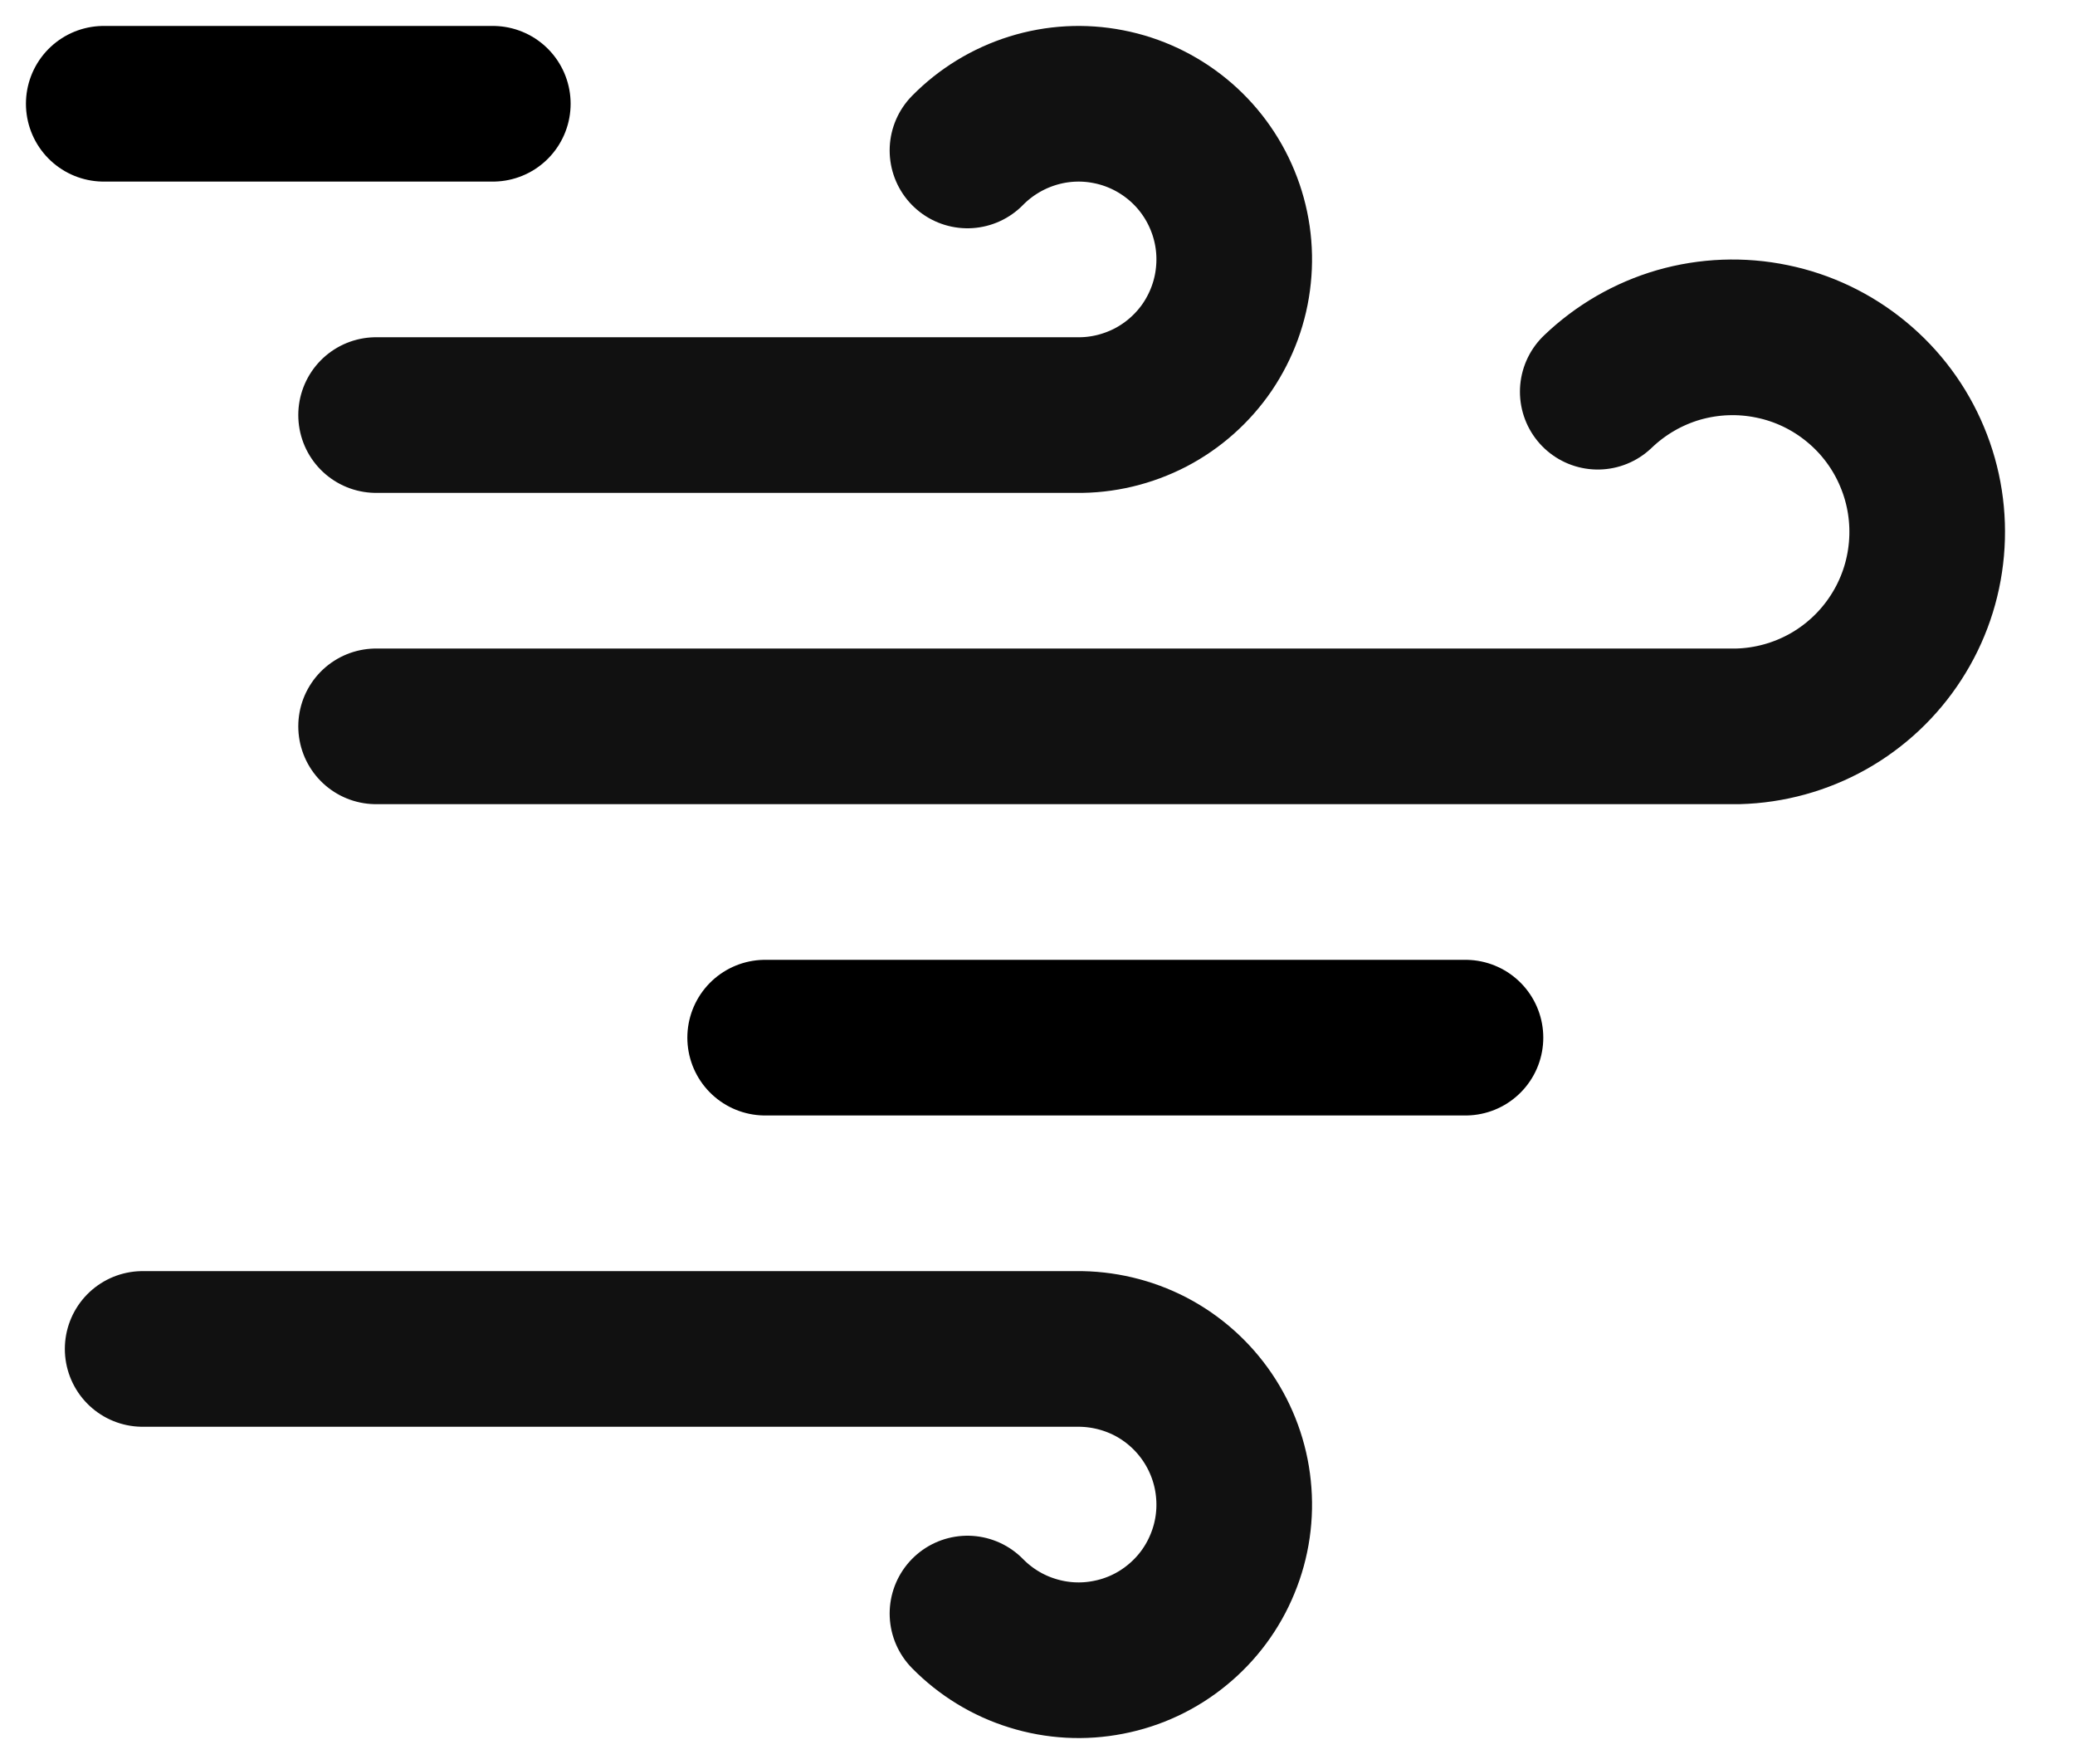 <svg width="20" height="17" viewBox="0 0 20 17" fill="none" xmlns="http://www.w3.org/2000/svg">
<path d="M15.4 3.775C15.62 3.564 15.887 3.409 16.18 3.324C16.473 3.24 16.782 3.228 17.08 3.29C17.379 3.351 17.658 3.485 17.893 3.679C18.128 3.872 18.313 4.121 18.43 4.402C18.548 4.683 18.595 4.988 18.568 5.292C18.541 5.596 18.441 5.888 18.275 6.144C18.11 6.4 17.884 6.612 17.619 6.761C17.353 6.91 17.055 6.992 16.75 7H3.625M9.325 1.45C9.499 1.273 9.714 1.142 9.951 1.068C10.188 0.994 10.439 0.98 10.683 1.028C10.927 1.075 11.155 1.183 11.347 1.34C11.539 1.497 11.689 1.7 11.783 1.929C11.878 2.159 11.914 2.408 11.888 2.655C11.863 2.902 11.776 3.138 11.637 3.344C11.497 3.549 11.309 3.716 11.089 3.831C10.868 3.945 10.623 4.004 10.375 4H3.625M9.325 15.55C9.499 15.727 9.714 15.859 9.951 15.932C10.188 16.006 10.439 16.02 10.683 15.972C10.927 15.925 11.155 15.818 11.347 15.66C11.539 15.503 11.689 15.301 11.783 15.071C11.878 14.842 11.914 14.592 11.888 14.345C11.863 14.099 11.776 13.862 11.637 13.657C11.497 13.451 11.309 13.284 11.089 13.169C10.868 13.055 10.623 12.997 10.375 13H1.375" stroke="#111111" stroke-width="1.5" stroke-linecap="round" stroke-linejoin="round"/>
<path d="M1 1H4.75" stroke="black" stroke-width="1.5" stroke-linecap="round"/>
<path d="M7.375 10L14.125 10" stroke="black" stroke-width="1.5" stroke-linecap="round"/>
</svg>
